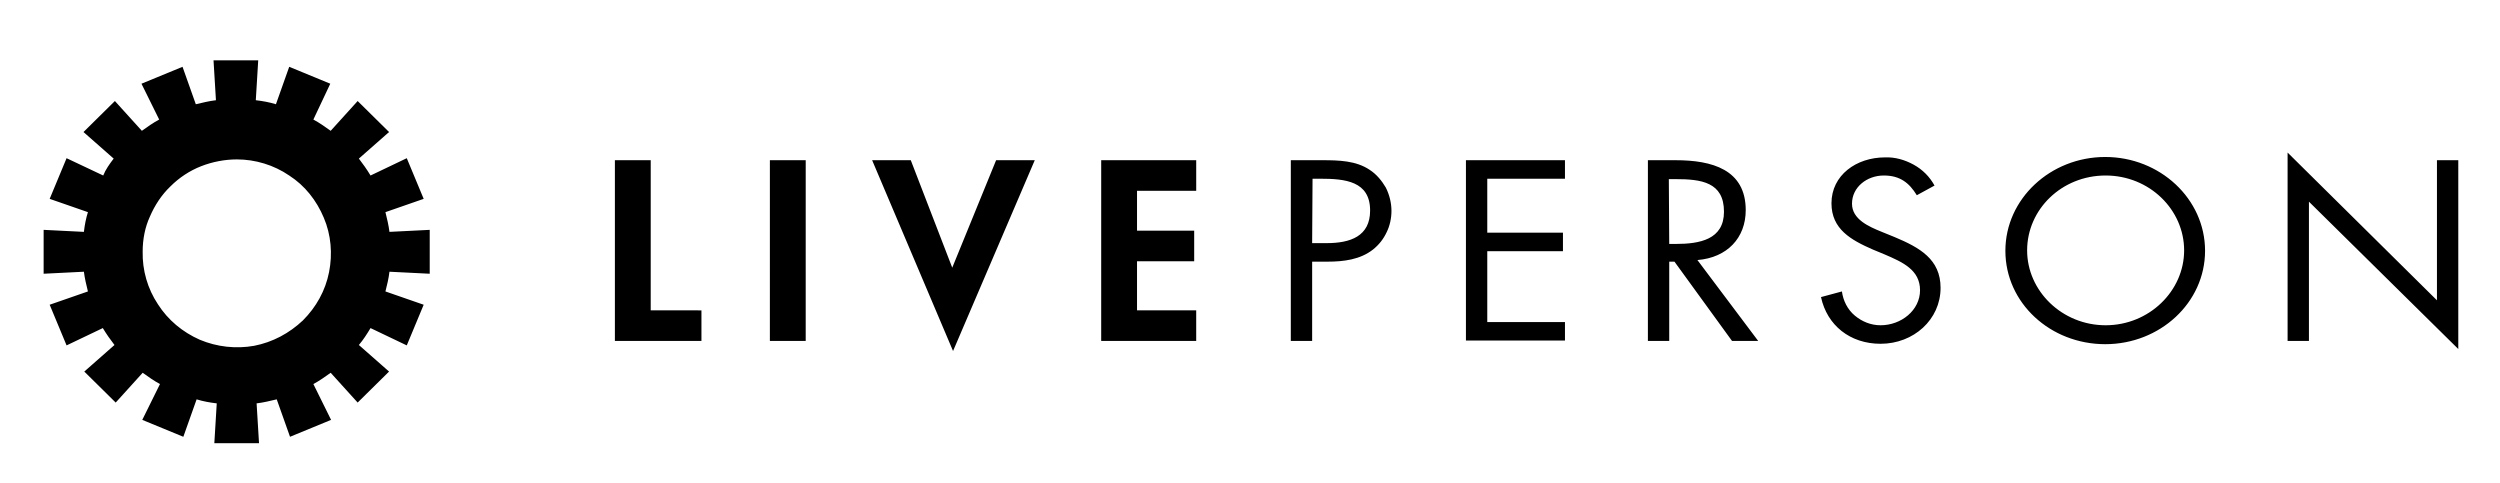 <?xml version="1.0" encoding="UTF-8" standalone="no"?>
<!-- Generator: Adobe Illustrator 19.0.0, SVG Export Plug-In . SVG Version: 6.00 Build 0)  -->

<svg
   version="1.1"
   id="layer"
   x="0px"
   y="0px"
   viewBox="-153 -46 621 120"
   xml:space="preserve"
   sodipodi:docname="livePerson2.svg"
   width="207"
   height="40"
   inkscape:version="1.1 (c68e22c387, 2021-05-23)"
   xmlns:inkscape="http://www.inkscape.org/namespaces/inkscape"
   xmlns:sodipodi="http://sodipodi.sourceforge.net/DTD/sodipodi-0.dtd"
   xmlns="http://www.w3.org/2000/svg"
   xmlns:svg="http://www.w3.org/2000/svg"><defs
   id="defs2458" /><sodipodi:namedview
   id="namedview2456"
   pagecolor="#ffffff"
   bordercolor="#666666"
   borderopacity="1.0"
   inkscape:pageshadow="2"
   inkscape:pageopacity="0.0"
   inkscape:pagecheckerboard="0"
   showgrid="false"
   scale-x="0.9"
   inkscape:zoom="1.291411"
   inkscape:cx="44.137767"
   inkscape:cy="326.38717"
   inkscape:window-width="1920"
   inkscape:window-height="1027"
   inkscape:window-x="2552"
   inkscape:window-y="-8"
   inkscape:window-maximized="1"
   inkscape:current-layer="layer" />
<style
   type="text/css"
   id="style2451">
	.st0{fill:#FE5E00;}
</style>
<path
   class="st0"
   d="m -124.761,-6.604 -7.5,-6.6 7.8,-7.7 6.7,7.4 c 1.4,-1 2.8,-2 4.3,-2.8 l -4.4,-8.9 10.2,-4.2 3.3,9.3 c 1.7,-0.4 3.3,-0.8 5,-1 l -0.6,-9.9 h 11.1 l -0.6,9.9 c 1.7,0.2 3.4,0.5 5,1 l 3.3,-9.3 10.2,4.2 -4.2,8.9 c 1.5,0.8 2.9,1.8 4.3,2.8 l 6.7,-7.4 7.8,7.7 -7.5,6.6 c 1,1.3 2,2.7 2.9,4.2 l 9,-4.3 4.2,10.1 -9.5,3.3 c 0.4,1.6 0.8,3.3 1,4.9 l 10,-0.5 v 10.9 l -10,-0.5 c -0.2,1.7 -0.6,3.3 -1,4.9 l 9.5,3.3 -4.2,10.1 -9,-4.3 c -0.9,1.5 -1.8,2.9 -2.9,4.2 l 7.5,6.6 -7.8,7.7 -6.7,-7.4 c -1.4,1 -2.8,2 -4.3,2.8 l 4.4,8.9 -10.2,4.2 -3.3,-9.3 c -1.7,0.4 -3.3,0.8 -5,1 l 0.6,9.9 h -11.1 l 0.6,-9.9 c -1.7,-0.2 -3.4,-0.5 -5,-1 l -3.3,9.3 -10.2,-4.2 4.4,-8.9 c -1.5,-0.8 -2.9,-1.8 -4.3,-2.8 l -6.7,7.4 -7.8,-7.7 7.5,-6.6 c -1,-1.3 -2,-2.7 -2.9,-4.2 l -9,4.3 -4.2,-10.1 9.5,-3.3 c -0.4,-1.6 -0.8,-3.3 -1,-4.9 l -10,0.5 v -10.9 l 10,0.5 c 0.2,-1.7 0.5,-3.3 1,-4.9 l -9.5,-3.3 4.2,-10.1 9.1,4.3 c 0.6,-1.5 1.6,-2.9 2.6,-4.2 z m 7.2,23.1 c -0.1,4.6 1.2,9.2 3.8,13.1 2.5,3.9 6.1,6.9 10.4,8.8 4.3,1.8 9,2.3 13.5,1.5 4.6,-0.9 8.7,-3.1 12.1,-6.3 3.3,-3.3 5.6,-7.4 6.5,-12 0.9,-4.5 0.5,-9.3 -1.3,-13.5 -1.8,-4.3 -4.7,-8 -8.6,-10.5 -3.8,-2.6 -8.4,-4 -13,-4 -3,0 -6.1,0.6 -8.9,1.7 -2.8,1.1 -5.4,2.8 -7.6,5 -2.2,2.1 -3.9,4.7 -5.1,7.5 -1.2,2.6 -1.8,5.6 -1.8,8.7 z m 532.8,-24.6 37.1,36.7 V -6.204 h 5.3 V 40.696 l -37.1,-36.6 V 38.696 h -5.3 z m -64.7,24.3 c 0,10.1 8.7,18.6 19.5,18.6 10.8,0 19.5,-8.5 19.5,-18.6 0,-10.1 -8.6,-18.6 -19.5,-18.6 -10.9,0 -19.5,8.4 -19.5,18.6 z m 44.2,0.1 c 0,12.9 -11.2,23.2 -24.8,23.2 -13.6,0 -24.8,-10.2 -24.8,-23.2 0,-12.9 11.2,-23.3 24.8,-23.3 13.6,0 24.8,10.4 24.8,23.3 z m -71.6,-13.8 c -1.9,-3.1 -4.2,-4.9 -8.2,-4.9 -4.2,0 -7.9,2.9 -7.9,7 0,3.9 4.2,5.7 7.4,7 l 3.2,1.3 c 6.2,2.6 11.4,5.5 11.4,12.6 0,7.9 -6.7,13.9 -14.9,13.9 -7.6,0 -13.3,-4.6 -14.8,-11.6 l 5.2,-1.4 c 0.3,2.3 1.4,4.5 3.2,6 1.8,1.5 4,2.4 6.4,2.4 5.1,0 9.8,-3.7 9.8,-8.7 0,-5.1 -4.4,-7 -8.8,-8.9 l -2.9,-1.2 c -5.5,-2.4 -10.3,-5.1 -10.3,-11.5 0,-7 6.2,-11.4 13.3,-11.4 2.5,-0.1 4.9,0.6 7.1,1.8 2.2,1.2 4,3 5.2,5.2 z m -61.5,12.1 h 1.6 c 6,0 12,-1.1 12,-8 0,-7.4 -5.7,-8.1 -12.1,-8.1 h -1.6 z m 0,24.1 h -5.3 V -6.204 h 6.9 c 9,0 17.4,2.3 17.4,12.4 0,6.9 -4.6,11.8 -12,12.4 l 15.1,20.1 h -6.5 l -14.3,-19.7 h -1.3 z m -50.4,-44.9 h 24.5 v 4.6 h -19.3 V 11.796 h 18.8 v 4.6 h -18.8 v 17.6 h 19.3 v 4.6 h -24.6 V -6.204 Z m -38.3,20.6 h 3.6 c 5.9,0 10.8,-1.7 10.8,-8.1 0,-7.3 -6.2,-7.9 -12.4,-7.9 h -1.9 z m 0,24.3 h -5.3 V -6.204 h 7.8 c 4.1,0 8.4,0.1 11.8,2.4 1.7,1.1 3,2.7 4,4.4 0.9,1.8 1.4,3.8 1.4,5.8 0,1.8 -0.4,3.7 -1.2,5.3 -0.8,1.7 -1.9,3.1 -3.4,4.3 -3.2,2.5 -7.3,3 -11.3,3 h -3.8 z m -43.5,-37.3 v 9.9 h 14.2 v 7.6 h -14.2 v 12.2 h 14.7 v 7.6 h -23.6 V -6.204 h 23.6 v 7.6 z m -45.9,19.1 10.9,-26.7 h 9.6 l -20.3,47.4 -20.1,-47.4 h 9.6 z m -36.4,18.2 h -8.9 V -6.204 h 8.9 z m -38.5,-7.6 H 21.239 v 7.6 H -0.261 V -6.204 H 8.639 Z"
   id="path2453"
   style="fill:#000000" />
</svg>
